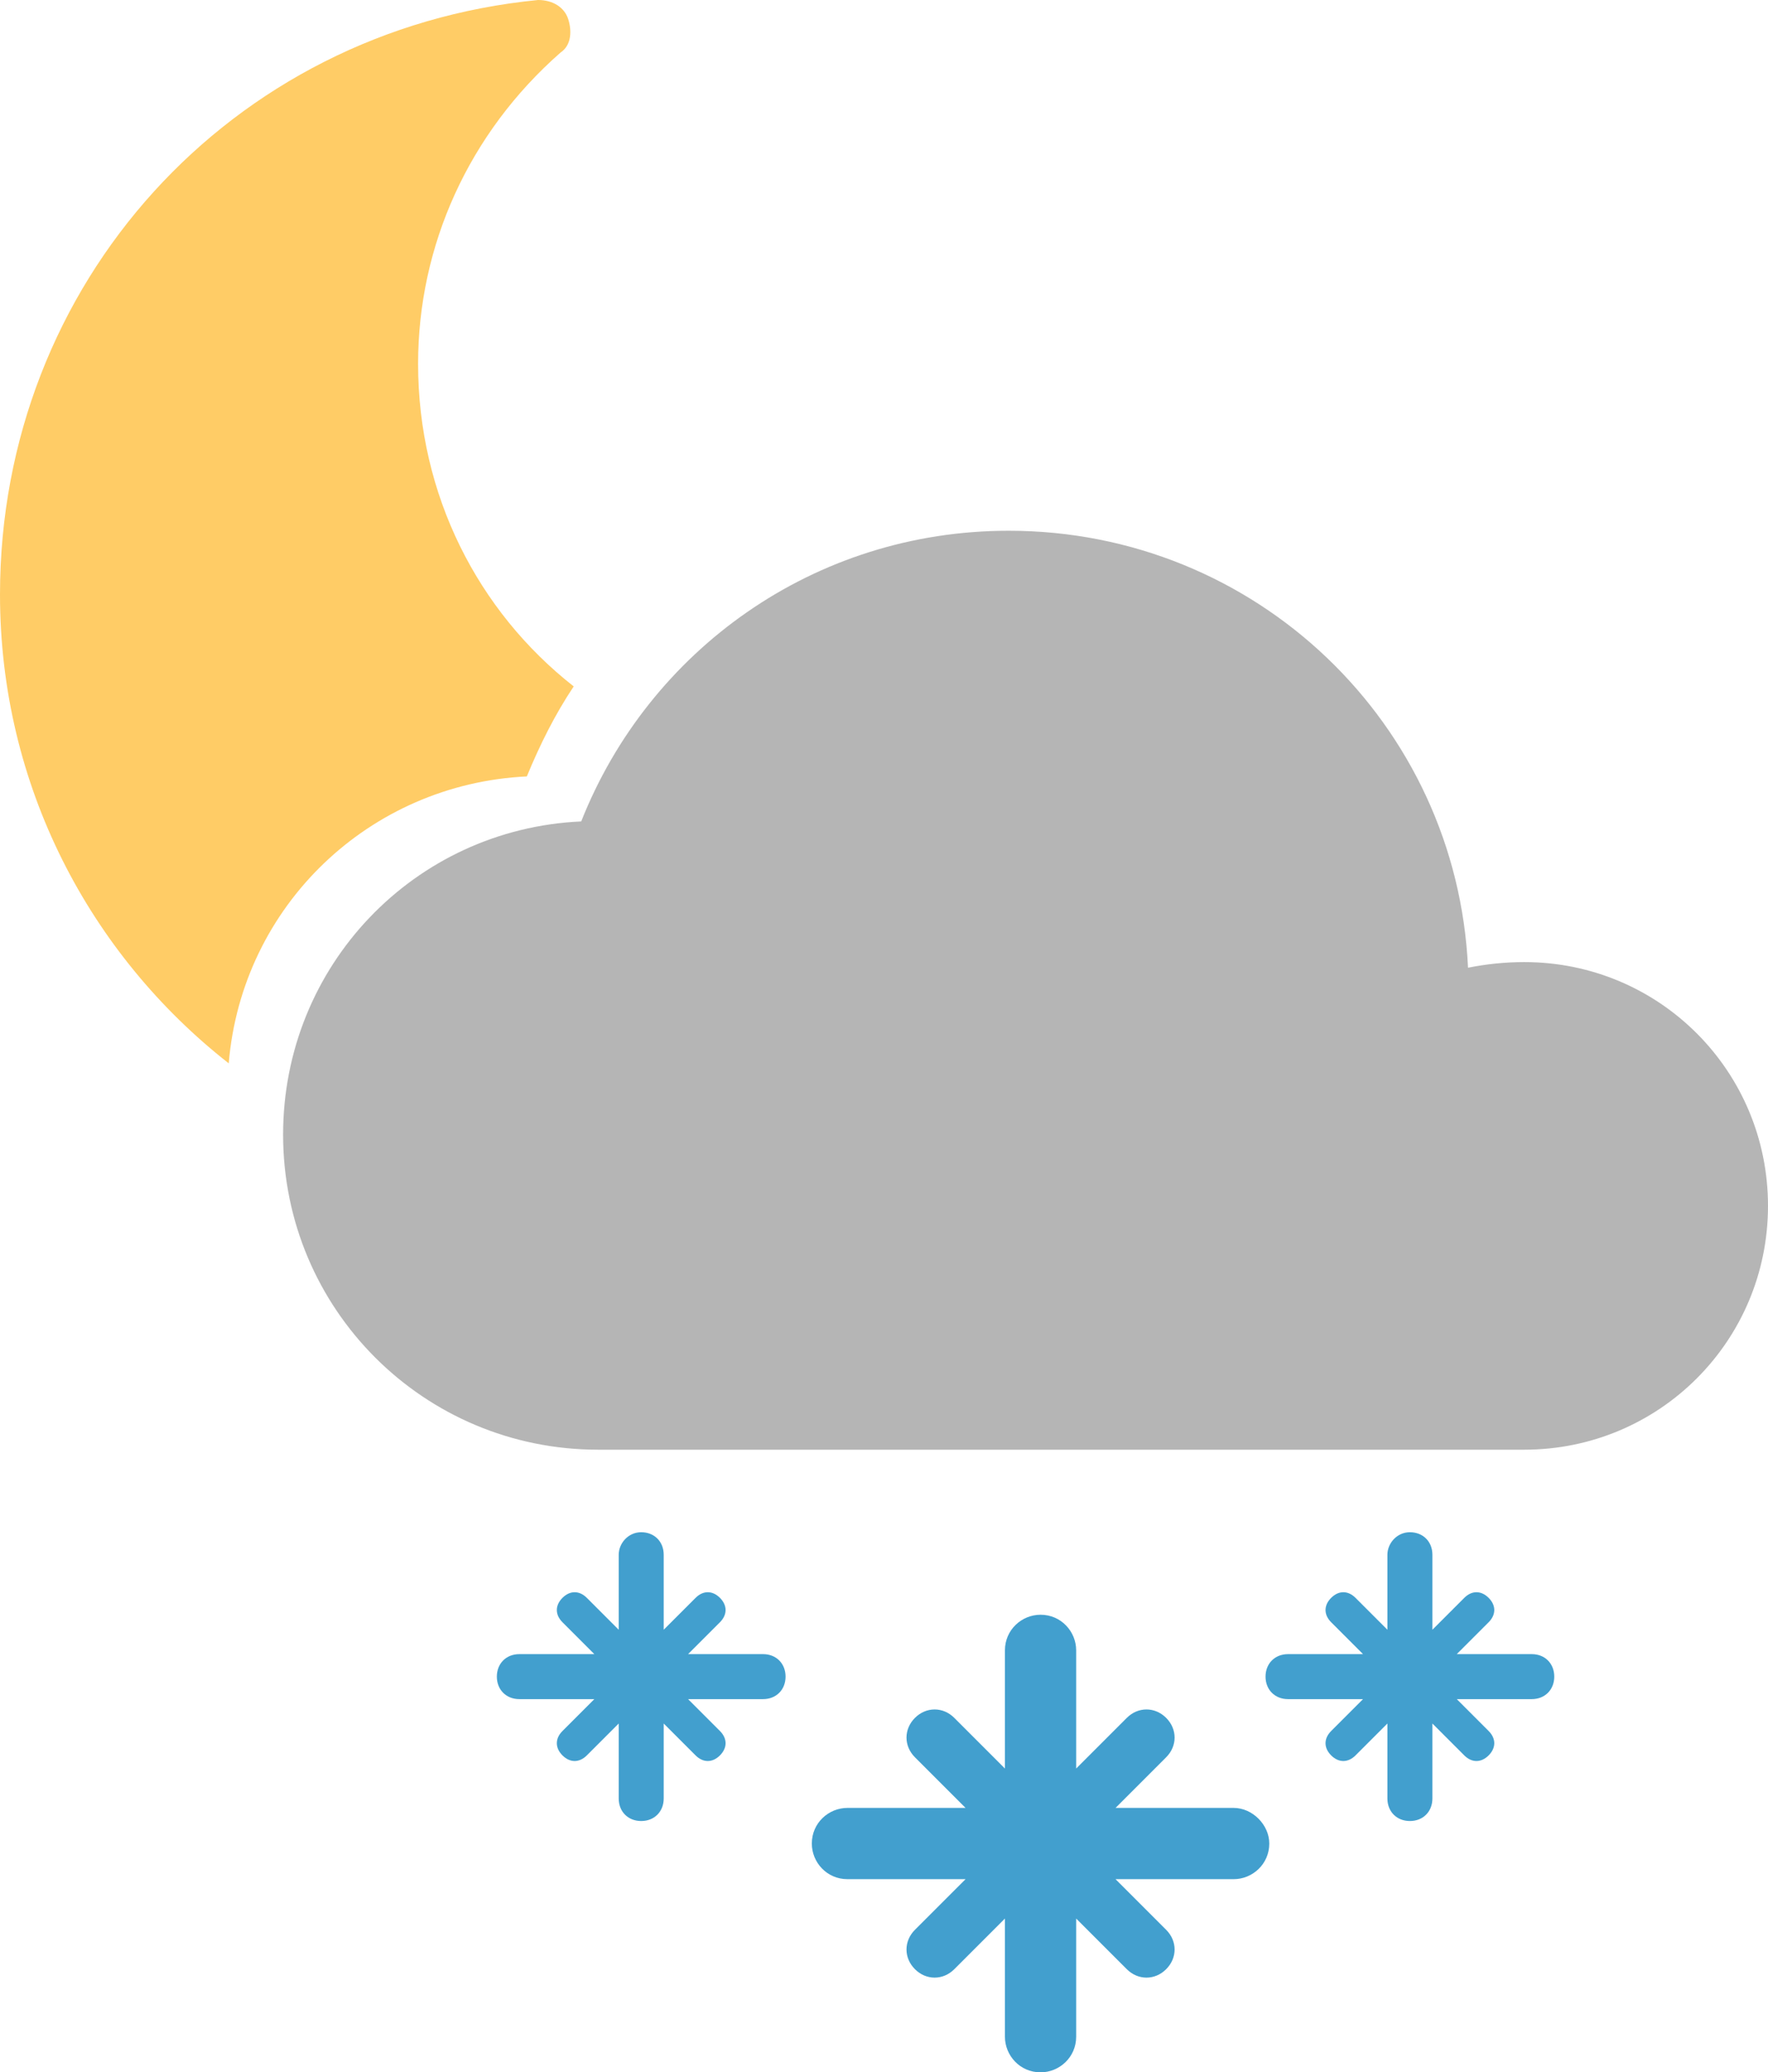 <?xml version="1.0" encoding="utf-8"?>
<!-- Generator: Adobe Illustrator 19.0.0, SVG Export Plug-In . SVG Version: 6.00 Build 0)  -->
<svg version="1.1" id="Layer_1" xmlns="http://www.w3.org/2000/svg" xmlns:xlink="http://www.w3.org/1999/xlink" x="0px" y="0px"
	 viewBox="0 0 94.3 110.5" style="enable-background:new 0 0 94.3 110.5;" xml:space="preserve">
<style type="text/css">
	.st0{fill:#B5B5B5;}
	.st1{fill:#429FCE;}
	.st2{fill:#FFCC66;}
</style>
<g id="XMLID_519_">
	<path id="XMLID_520_" class="st0" d="M81.3,51.3c-1,0-2,0.1-3,0.3c-0.6-13-11.3-23.3-24.5-23.3c-10.4,0-19.2,6.4-22.8,15.5
		c-8.9,0.4-15.9,7.7-15.9,16.7c0,9.3,7.5,16.8,16.8,16.8h49.4c7.2,0,13-5.8,13-13S88.5,51.3,81.3,51.3z"/>
</g>
<g id="XMLID_236_">
	<path id="XMLID_237_" class="st1" d="M65.8,96.4h-6.3l2.7-2.7c0.6-0.6,0.6-1.5,0-2.1c-0.6-0.6-1.5-0.6-2.1,0l-2.7,2.7V88
		c0-1-0.8-1.9-1.9-1.9c-1,0-1.9,0.8-1.9,1.9v6.3l-2.7-2.7c-0.6-0.6-1.5-0.6-2.1,0c-0.6,0.6-0.6,1.5,0,2.1l2.7,2.7h-6.3
		c-1,0-1.9,0.8-1.9,1.9c0,1,0.8,1.9,1.9,1.9h6.3l-2.7,2.7c-0.6,0.6-0.6,1.5,0,2.1c0.6,0.6,1.5,0.6,2.1,0l2.7-2.7v6.3
		c0,1,0.8,1.9,1.9,1.9c1,0,1.9-0.8,1.9-1.9v-6.3l2.7,2.7c0.6,0.6,1.5,0.6,2.1,0c0.6-0.6,0.6-1.5,0-2.1l-2.7-2.7h6.3
		c1,0,1.9-0.8,1.9-1.9C67.7,97.3,66.8,96.4,65.8,96.4z"/>
	<path id="XMLID_484_" class="st1" d="M40.7,88.2h-4l1.7-1.7c0.4-0.4,0.4-0.9,0-1.3s-0.9-0.4-1.3,0l-1.7,1.7v-4
		c0-0.7-0.5-1.2-1.2-1.2S33,82.3,33,82.9v4l-1.7-1.7c-0.4-0.4-0.9-0.4-1.3,0s-0.4,0.9,0,1.3l1.7,1.7h-4c-0.7,0-1.2,0.5-1.2,1.2
		s0.5,1.2,1.2,1.2h4L30,92.3c-0.4,0.4-0.4,0.9,0,1.3c0.4,0.4,0.9,0.4,1.3,0l1.7-1.7v4c0,0.7,0.5,1.2,1.2,1.2s1.2-0.5,1.2-1.2v-4
		l1.7,1.7c0.4,0.4,0.9,0.4,1.3,0c0.4-0.4,0.4-0.9,0-1.3l-1.7-1.7h4c0.7,0,1.2-0.5,1.2-1.2S41.4,88.2,40.7,88.2z"/>
	<path id="XMLID_490_" class="st1" d="M81.7,88.2h-4l1.7-1.7c0.4-0.4,0.4-0.9,0-1.3s-0.9-0.4-1.3,0l-1.7,1.7v-4
		c0-0.7-0.5-1.2-1.2-1.2S74,82.3,74,82.9v4l-1.7-1.7c-0.4-0.4-0.9-0.4-1.3,0s-0.4,0.9,0,1.3l1.7,1.7h-4c-0.7,0-1.2,0.5-1.2,1.2
		s0.5,1.2,1.2,1.2h4L71,92.3c-0.4,0.4-0.4,0.9,0,1.3c0.4,0.4,0.9,0.4,1.3,0l1.7-1.7v4c0,0.7,0.5,1.2,1.2,1.2s1.2-0.5,1.2-1.2v-4
		l1.7,1.7c0.4,0.4,0.9,0.4,1.3,0c0.4-0.4,0.4-0.9,0-1.3l-1.7-1.7h4c0.7,0,1.2-0.5,1.2-1.2S82.4,88.2,81.7,88.2z"/>
</g>
<path id="XMLID_68_" class="st2" d="M28.1,41.4c0.7-1.7,1.5-3.3,2.5-4.8c-5.1-4-8.3-10.2-8.3-17.2c0-6.3,2.7-12.3,7.6-16.6
	c0.6-0.4,0.6-1.2,0.4-1.8s-0.8-1-1.6-1C12.3,1.6,0,15.1,0,31.7c0,10.2,4.8,19.2,12.2,25C12.9,48.3,19.7,41.8,28.1,41.4z"/>
</svg>
